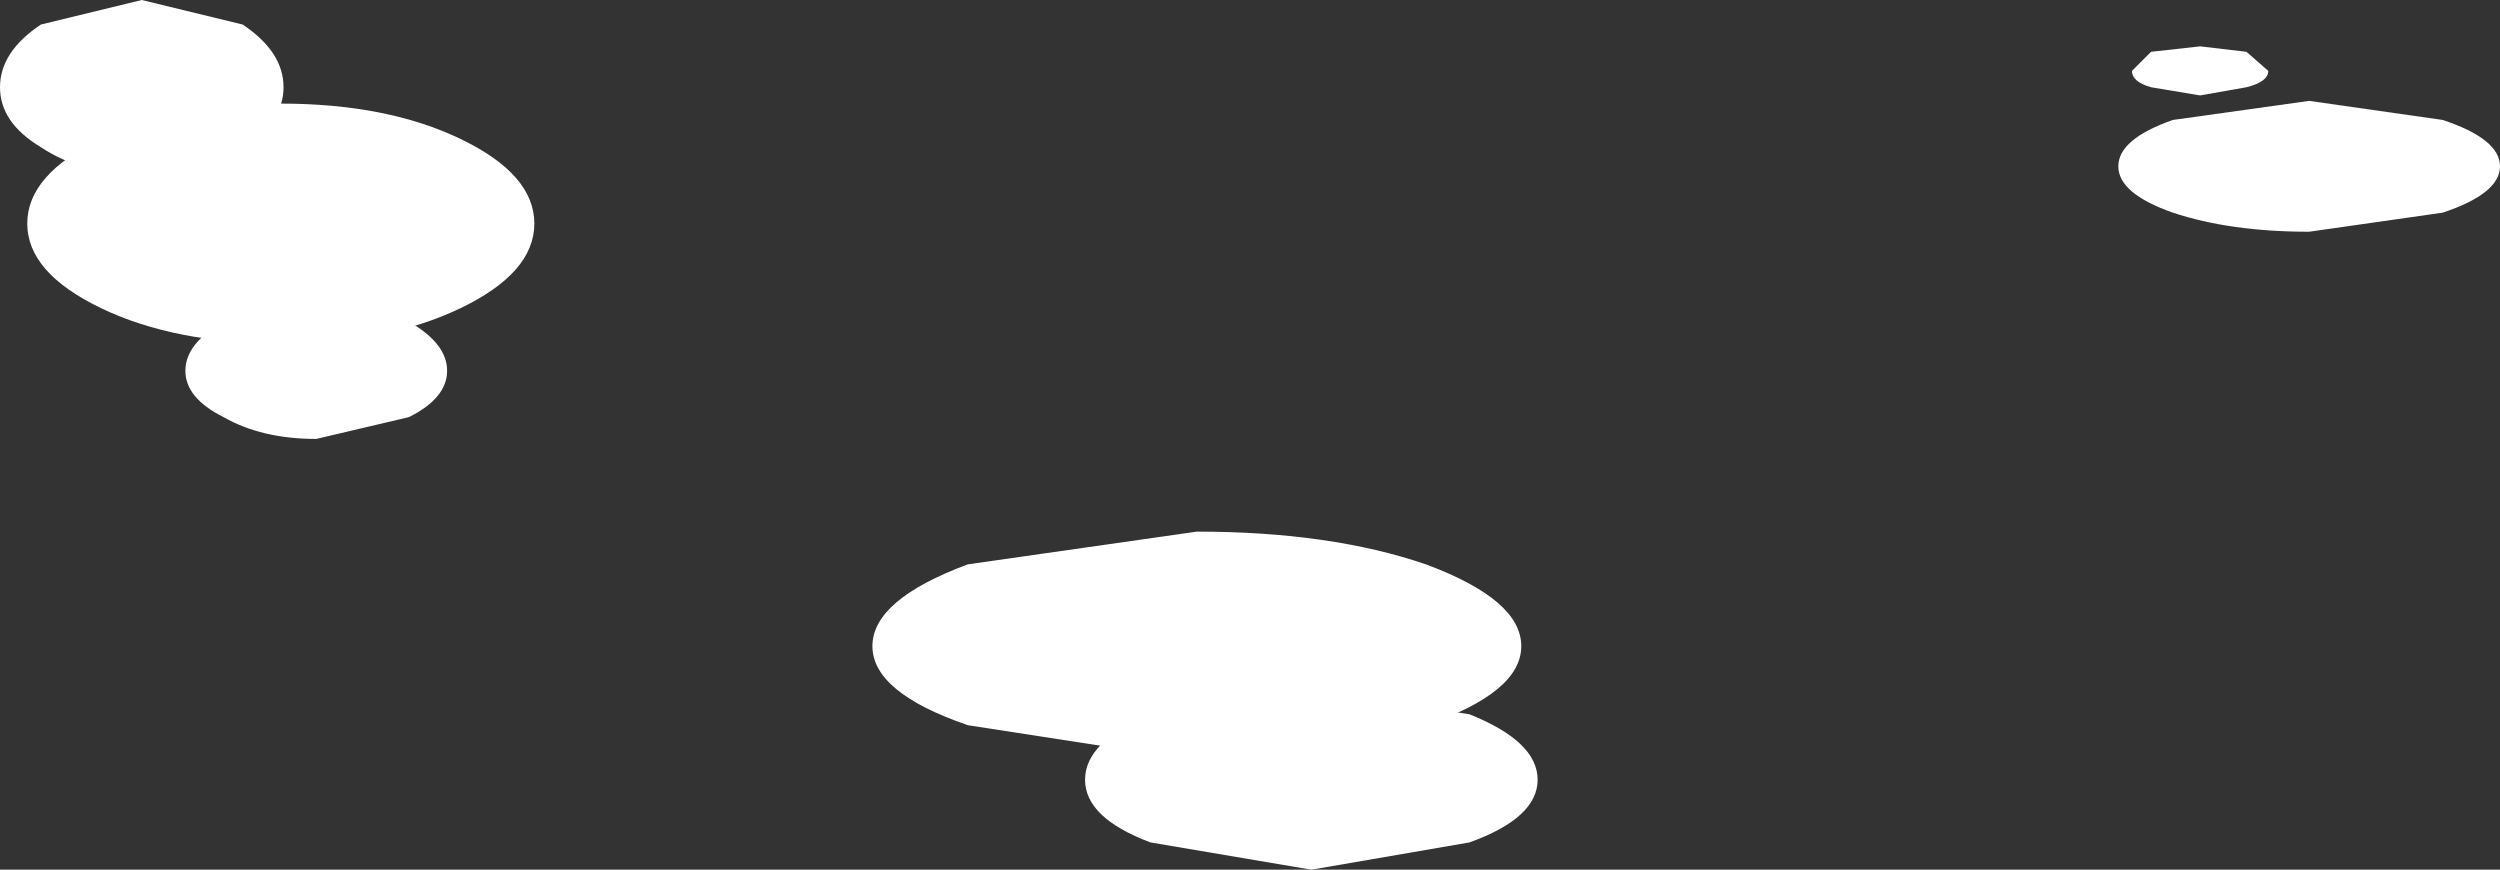 <?xml version="1.0" encoding="UTF-8" standalone="no"?>
<svg xmlns:xlink="http://www.w3.org/1999/xlink" height="15.95px" width="45.85px" xmlns="http://www.w3.org/2000/svg">
  <rect width="100%" height="100%" fill="#333333" stroke="none"/>
  <g transform="matrix(1.0, 0.0, 0.0, 1.0, 27.15, 7.7)">
    <path d="M-1.0 5.6 L-5.2 6.25 -9.4 5.6 Q-11.15 5.0 -11.15 4.15 -11.15 3.3 -9.4 2.65 L-5.2 2.05 Q-2.75 2.05 -1.0 2.65 0.75 3.3 0.75 4.15 0.75 5.0 -1.0 5.6" fill="#ffffff" fill-rule="evenodd" stroke="none"/>
    <path d="M-0.2 7.75 L-3.1 8.25 -6.05 7.75 Q-7.25 7.3 -7.25 6.6 -7.25 5.9 -6.05 5.4 L-3.1 4.95 -0.2 5.4 Q1.05 5.9 1.05 6.6 1.05 7.3 -0.2 7.75" fill="#ffffff" fill-rule="evenodd" stroke="none"/>
    <path d="M-18.7 -2.05 Q-20.05 -1.4 -22.0 -1.4 -23.95 -1.4 -25.3 -2.05 -26.65 -2.7 -26.65 -3.6 -26.65 -4.5 -25.3 -5.15 L-22.0 -5.8 Q-20.05 -5.8 -18.7 -5.15 -17.35 -4.5 -17.35 -3.6 -17.35 -2.7 -18.7 -2.05" fill="#ffffff" fill-rule="evenodd" stroke="none"/>
    <path d="M-19.65 -0.05 L-21.35 0.35 Q-22.35 0.35 -23.05 -0.05 -23.75 -0.4 -23.75 -0.9 -23.75 -1.4 -23.05 -1.8 L-21.35 -2.15 -19.65 -1.8 Q-18.95 -1.4 -18.95 -0.9 -18.95 -0.4 -19.65 -0.05" fill="#ffffff" fill-rule="evenodd" stroke="none"/>
    <path d="M-22.7 -5.0 Q-23.45 -4.5 -24.55 -4.5 -25.65 -4.5 -26.4 -5.0 -27.15 -5.45 -27.15 -6.1 -27.15 -6.75 -26.4 -7.25 L-24.55 -7.7 -22.7 -7.25 Q-21.95 -6.75 -21.95 -6.1 -21.95 -5.45 -22.7 -5.0" fill="#ffffff" fill-rule="evenodd" stroke="none"/>
    <path d="M17.65 -3.8 L15.2 -3.45 Q13.75 -3.45 12.7 -3.8 11.7 -4.15 11.7 -4.65 11.7 -5.15 12.7 -5.5 L15.2 -5.85 17.65 -5.5 Q18.7 -5.15 18.7 -4.65 18.7 -4.15 17.65 -3.8" fill="#ffffff" fill-rule="evenodd" stroke="none"/>
    <path d="M13.2 -6.85 L14.05 -6.75 14.45 -6.4 Q14.45 -6.2 14.05 -6.1 L13.2 -5.95 12.3 -6.1 Q11.95 -6.2 11.95 -6.4 L12.3 -6.75 13.2 -6.85" fill="#ffffff" fill-rule="evenodd" stroke="none"/>
  </g>
</svg>

